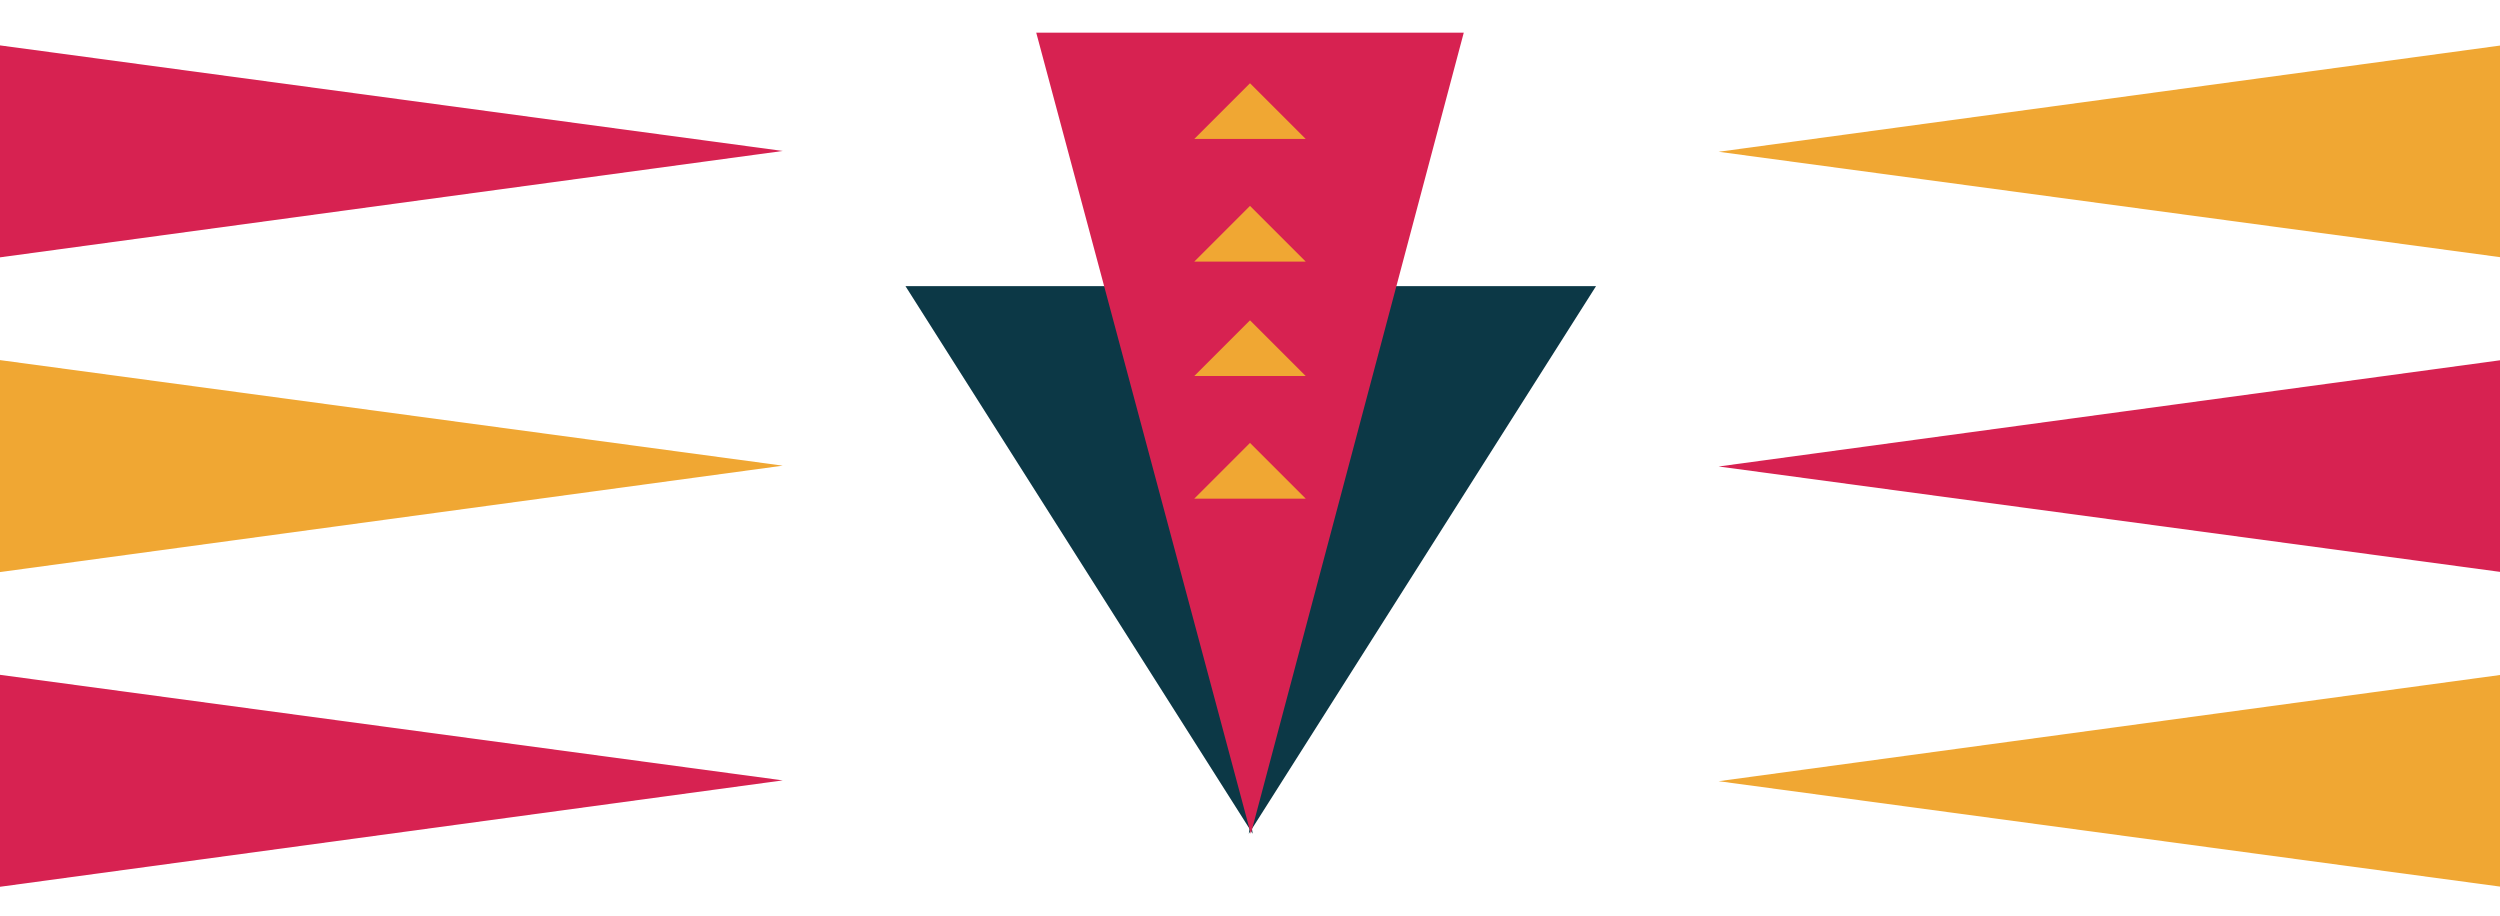 <?xml version="1.0" encoding="utf-8"?>
<!-- Generator: Adobe Illustrator 15.0.0, SVG Export Plug-In . SVG Version: 6.00 Build 0)  -->
<!DOCTYPE svg PUBLIC "-//W3C//DTD SVG 1.1//EN" "http://www.w3.org/Graphics/SVG/1.1/DTD/svg11.dtd">
<svg version="1.1" id="Layer_1" xmlns="http://www.w3.org/2000/svg" xmlns:xlink="http://www.w3.org/1999/xlink" x="0px" y="0px"
	 width="305.834px" height="112px" viewBox="0 0 305.834 112" enable-background="new 0 0 305.834 112" xml:space="preserve">
<g>
	<polygon fill="#0C3846" points="110.767,35 153.25,102 143.067,35 	"/>
	<polygon fill="#0C3846" points="195.251,35 152.768,102 162.95,35 	"/>
	<polygon fill="#D72251" points="126.767,4 153.019,102 179.067,4 	"/>
	<polygon fill="#D72251" points="0,31.482 95.756,18.467 0,5.553 	"/>
	<polygon fill="#F0A733" points="0,69.982 95.756,56.967 0,44.053 	"/>
	<polygon fill="#D72251" points="0,108.482 95.756,95.467 0,82.553 	"/>
	<polygon fill="#F0A733" points="306,82.552 210.244,95.567 306,108.481 	"/>
	<polygon fill="#D72251" points="306,44.052 210.244,57.067 306,69.981 	"/>
	<polygon fill="#F0A733" points="306,5.552 210.244,18.567 306,31.481 	"/>
	<polygon fill="#F0A733" points="146.102,17 152.917,10.184 159.732,17 	"/>
	<polygon fill="#F0A733" points="146.102,32 152.917,25.185 159.732,32 	"/>
	<polygon fill="#F0A733" points="146.102,46 152.917,39.185 159.732,46 	"/>
	<polygon fill="#F0A733" points="146.102,61 152.917,54.184 159.732,61 	"/>
</g>
</svg>
